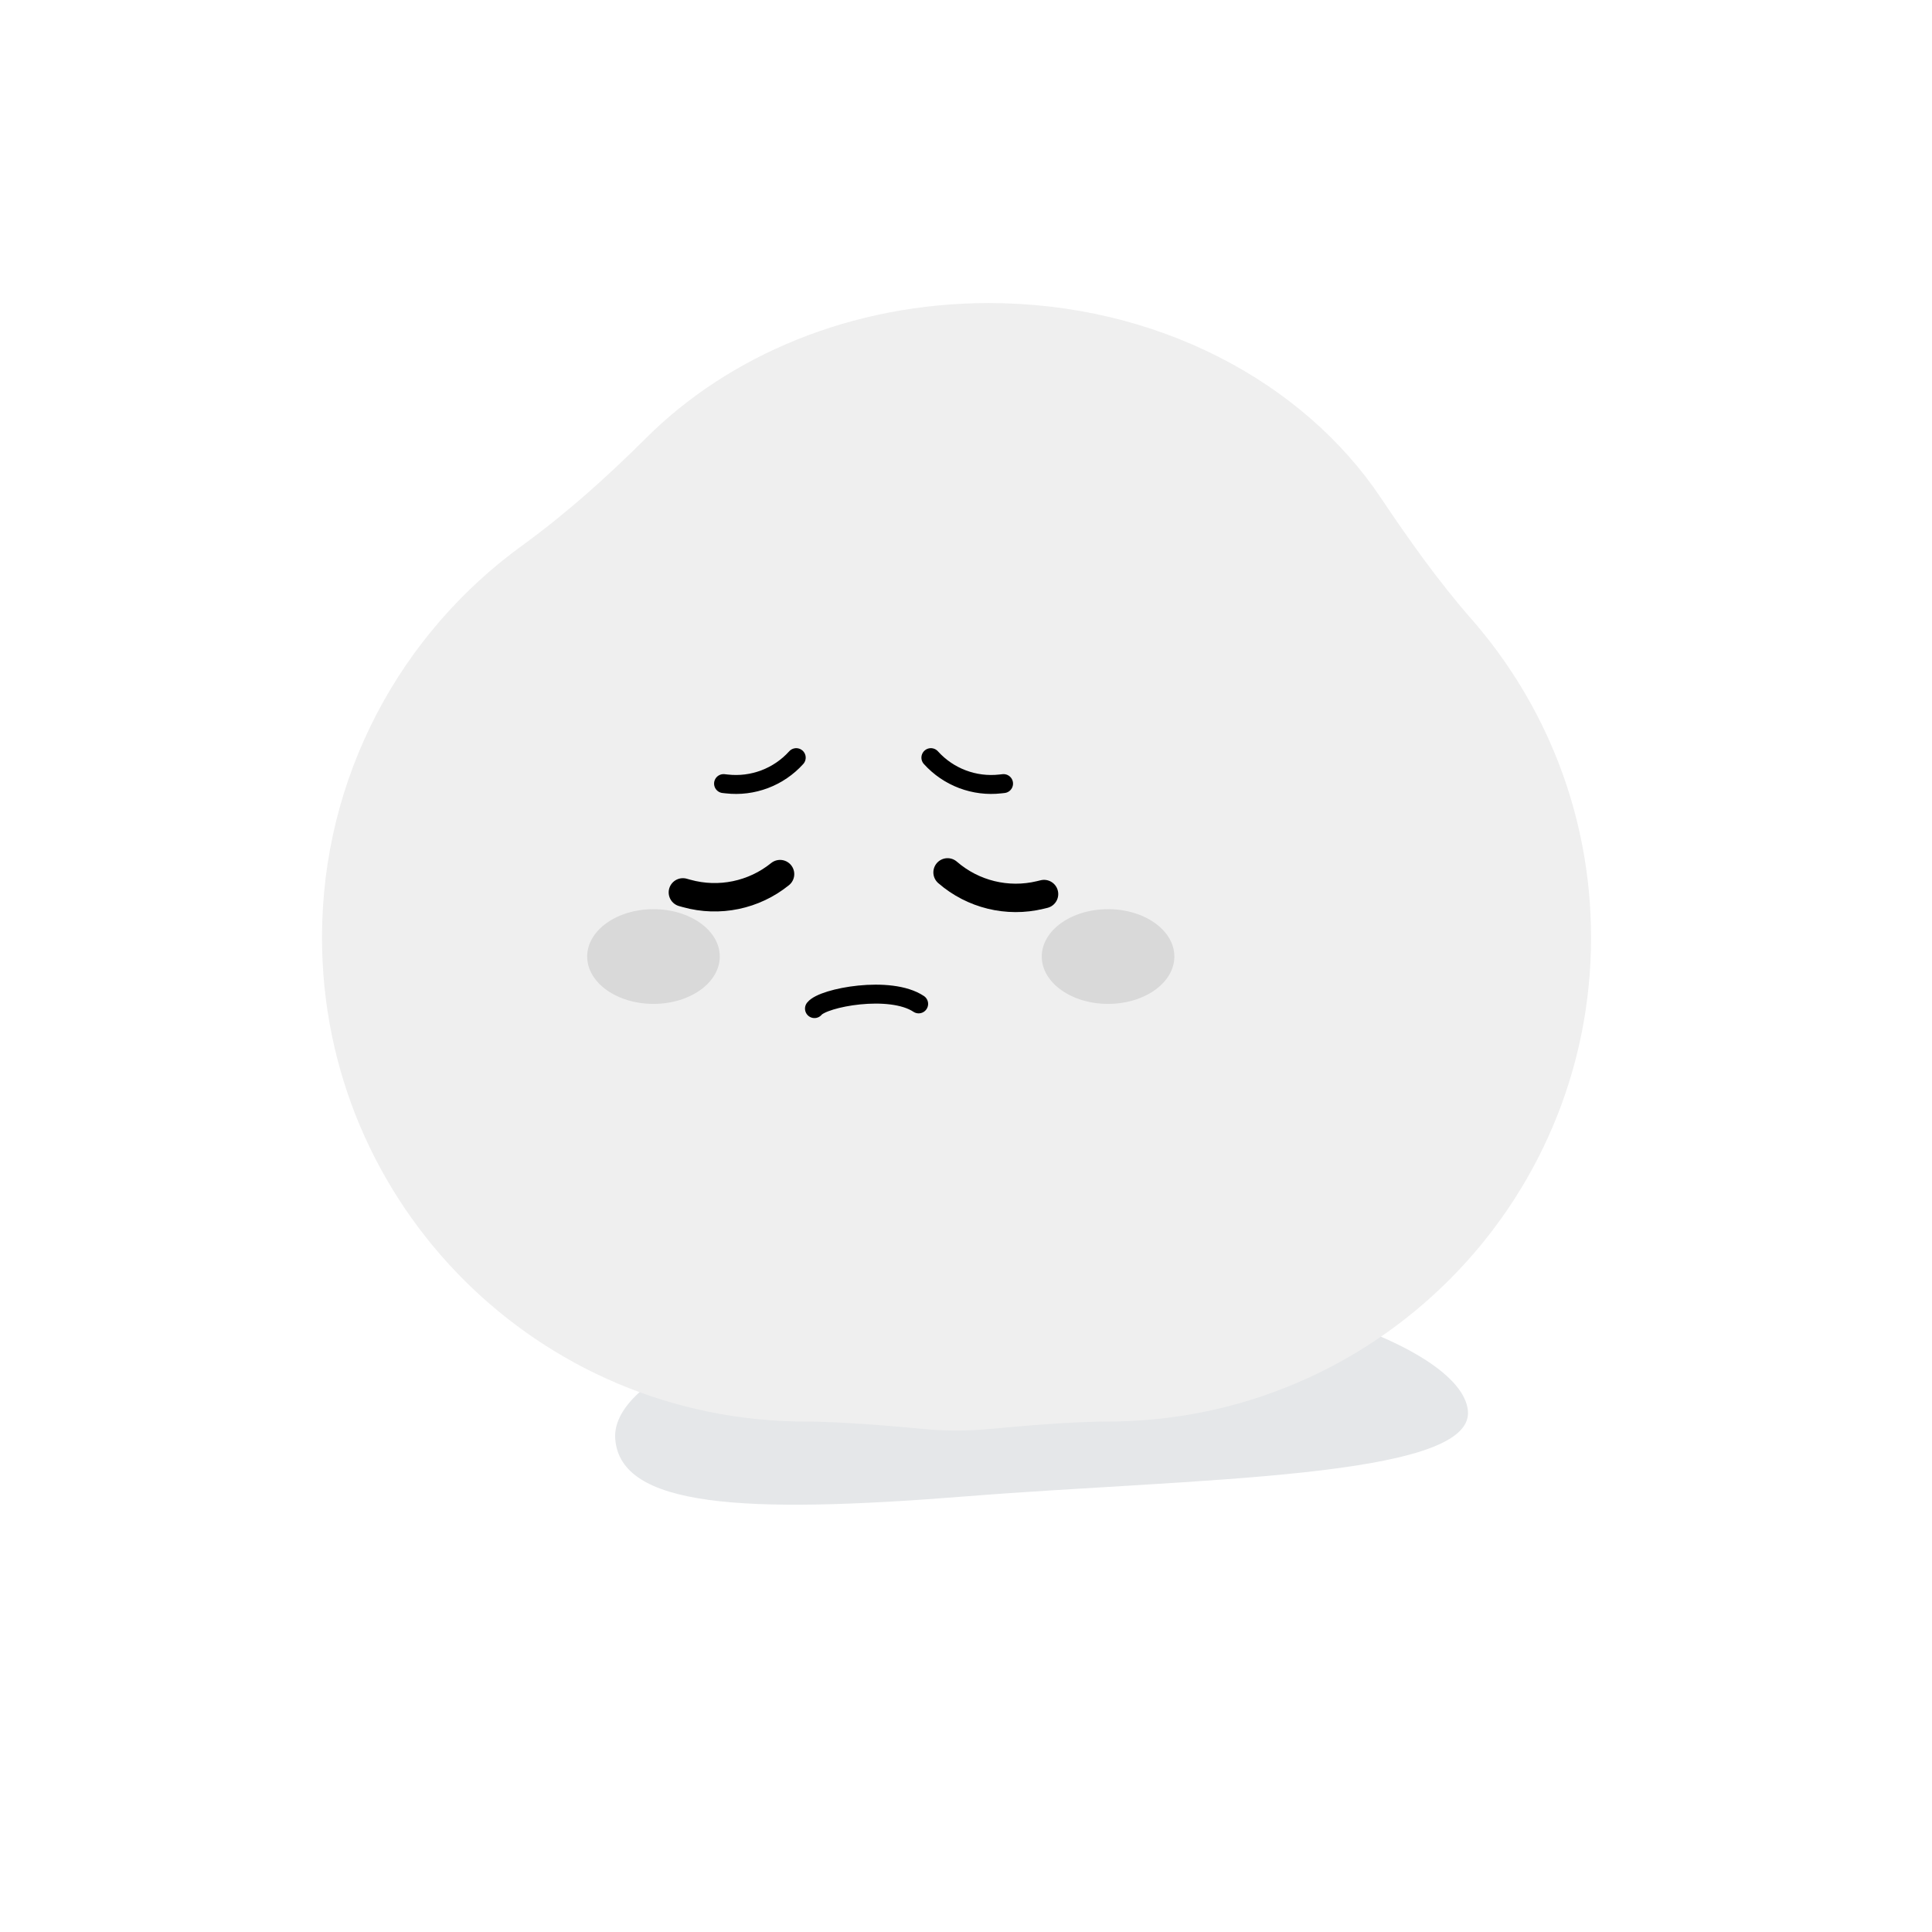 <svg width="102" height="102" viewBox="0 0 102 102" fill="none" xmlns="http://www.w3.org/2000/svg">
<g filter="url(#filter0_d_2123_3742)">
<circle cx="51" cy="49" r="44" fill="white"/>
</g>
<path d="M77.5 74.5C77.786 78.078 62.836 78.054 51 79C39.164 79.946 32.768 79.558 32.482 75.98C32.196 72.401 41.56 68.734 53.396 67.788C65.232 66.842 77.214 70.922 77.5 74.5Z" fill="#848B94" fill-opacity="0.21"/>
<path d="M52.203 16C61.058 16 68.785 20.137 72.899 26.279C74.377 28.486 75.93 30.679 77.68 32.678C81.615 37.172 84 43.057 84 49.5C84 63.611 72.561 75.051 58.449 75.051C56.698 75.051 53.994 75.277 52.235 75.444C51.08 75.553 49.92 75.553 48.765 75.444C47.006 75.277 44.301 75.051 42.551 75.051C28.439 75.051 17 63.611 17 49.5C17 40.988 21.163 33.448 27.564 28.805C29.9 27.111 32.072 25.157 34.116 23.12C38.489 18.761 44.97 16 52.203 16Z" fill="#EFEFEF"/>
<path d="M38.2 41.37L38.365 41.388C39.741 41.546 41.109 41.029 42.037 40V40" stroke="black" stroke-linecap="round" stroke-linejoin="round"/>
<path d="M36.053 47.114L36.258 47.171C37.968 47.645 39.803 47.265 41.183 46.149V46.149" stroke="black" stroke-width="1.5" stroke-linecap="round" stroke-linejoin="round"/>
<path d="M52.983 41.37L52.818 41.388C51.442 41.546 50.074 41.029 49.146 40V40" stroke="black" stroke-linecap="round" stroke-linejoin="round"/>
<path d="M55.12 47.202L54.913 47.252C53.188 47.667 51.368 47.222 50.027 46.058V46.058" stroke="black" stroke-width="1.5" stroke-linecap="round" stroke-linejoin="round"/>
<g filter="url(#filter1_f_2123_3742)">
<ellipse cx="34.5" cy="50.5" rx="3.5" ry="2.5" fill="#D9D9D9"/>
</g>
<g filter="url(#filter2_f_2123_3742)">
<ellipse cx="58.5" cy="50.5" rx="3.5" ry="2.5" fill="#D9D9D9"/>
</g>
<path d="M43 53.249C43.462 52.664 47 52 48.5 53" stroke="black" stroke-linecap="round" stroke-linejoin="round"/>
<defs>
<filter id="filter0_d_2123_3742" x="0" y="0" width="102" height="102" filterUnits="userSpaceOnUse" color-interpolation-filters="sRGB">
<feFlood flood-opacity="0" result="BackgroundImageFix"/>
<feColorMatrix in="SourceAlpha" type="matrix" values="0 0 0 0 0 0 0 0 0 0 0 0 0 0 0 0 0 0 127 0" result="hardAlpha"/>
<feOffset dy="2"/>
<feGaussianBlur stdDeviation="3.5"/>
<feComposite in2="hardAlpha" operator="out"/>
<feColorMatrix type="matrix" values="0 0 0 0 0 0 0 0 0 0 0 0 0 0 0 0 0 0 0.05 0"/>
<feBlend mode="normal" in2="BackgroundImageFix" result="effect1_dropShadow_2123_3742"/>
<feBlend mode="normal" in="SourceGraphic" in2="effect1_dropShadow_2123_3742" result="shape"/>
</filter>
<filter id="filter1_f_2123_3742" x="29" y="46" width="11" height="9" filterUnits="userSpaceOnUse" color-interpolation-filters="sRGB">
<feFlood flood-opacity="0" result="BackgroundImageFix"/>
<feBlend mode="normal" in="SourceGraphic" in2="BackgroundImageFix" result="shape"/>
<feGaussianBlur stdDeviation="1" result="effect1_foregroundBlur_2123_3742"/>
</filter>
<filter id="filter2_f_2123_3742" x="53" y="46" width="11" height="9" filterUnits="userSpaceOnUse" color-interpolation-filters="sRGB">
<feFlood flood-opacity="0" result="BackgroundImageFix"/>
<feBlend mode="normal" in="SourceGraphic" in2="BackgroundImageFix" result="shape"/>
<feGaussianBlur stdDeviation="1" result="effect1_foregroundBlur_2123_3742"/>
</filter>
</defs>
</svg>
